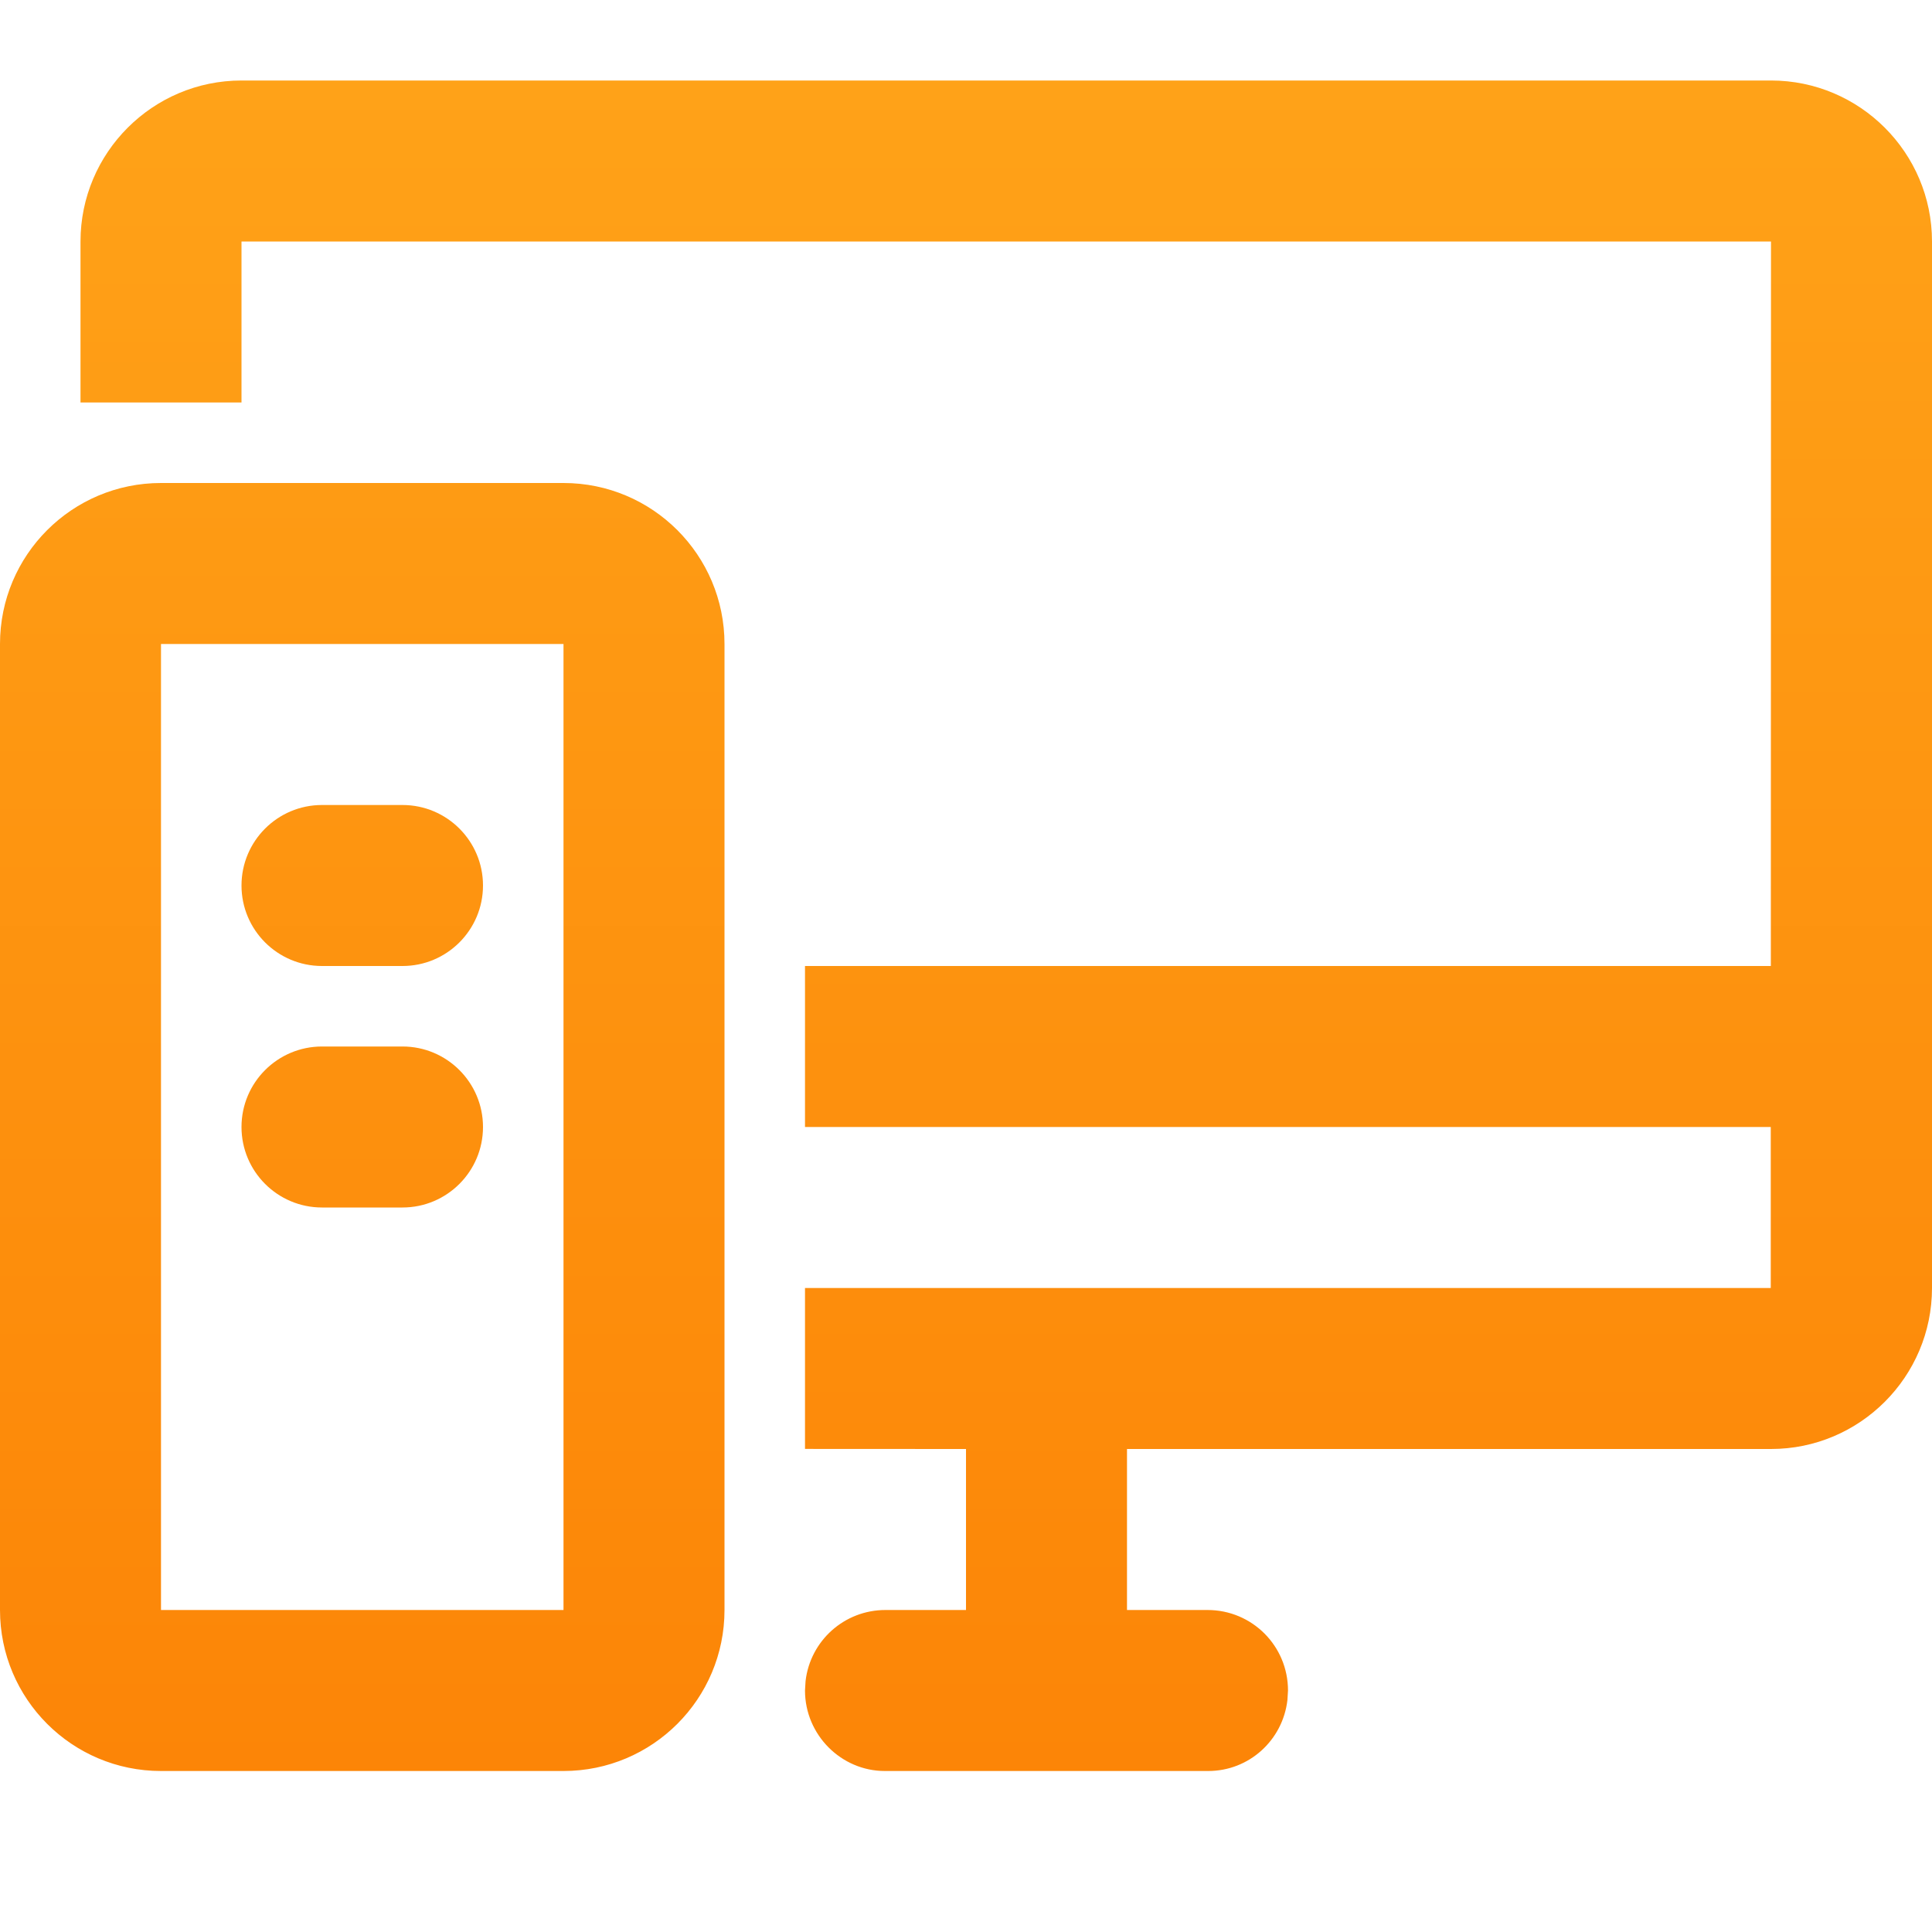 <svg width="24" height="24" viewBox="0 0 24 24" fill="none" xmlns="http://www.w3.org/2000/svg">
<path fill-rule="evenodd" clip-rule="evenodd" d="M24 3C24 1.897 23.103 1 22 1H3C1.897 1 1 1.897 1 3V5H3V3H22L21.998 12H10V14H21.997V16H10V17.999L12 18V20H11C10.487 20 10.065 20.383 10.007 20.883L10 21C10 21.552 10.451 22 10.991 22H15.009C15.517 22 15.936 21.617 15.993 21.117L16 21C16 20.448 15.556 20 15 20H14V18H22C23.103 18 24 17.103 24 16V3ZM2 6C0.895 6 0 6.895 0 8V20C0 21.105 0.895 22 2 22H7C8.105 22 9 21.105 9 20V8C9 6.895 8.105 6 7 6H2ZM2 8L7 8V20H2V8ZM3 11C3 10.448 3.448 10 4 10H5C5.552 10 6 10.448 6 11C6 11.552 5.552 12 5 12H4C3.448 12 3 11.552 3 11ZM4 13C3.448 13 3 13.448 3 14C3 14.552 3.448 15 4 15H5C5.552 15 6 14.552 6 14C6 13.448 5.552 13 5 13H4Z" fill="url(#paint0_linear)"/>
<defs>
<linearGradient id="paint0_linear" x1="30.878" y1="22" x2="30.878" y2="1" gradientUnits="userSpaceOnUse">
<stop stop-color="#FC8507"/>
<stop offset="1" stop-color="#FFA218"/>
</linearGradient>
</defs>
</svg>

